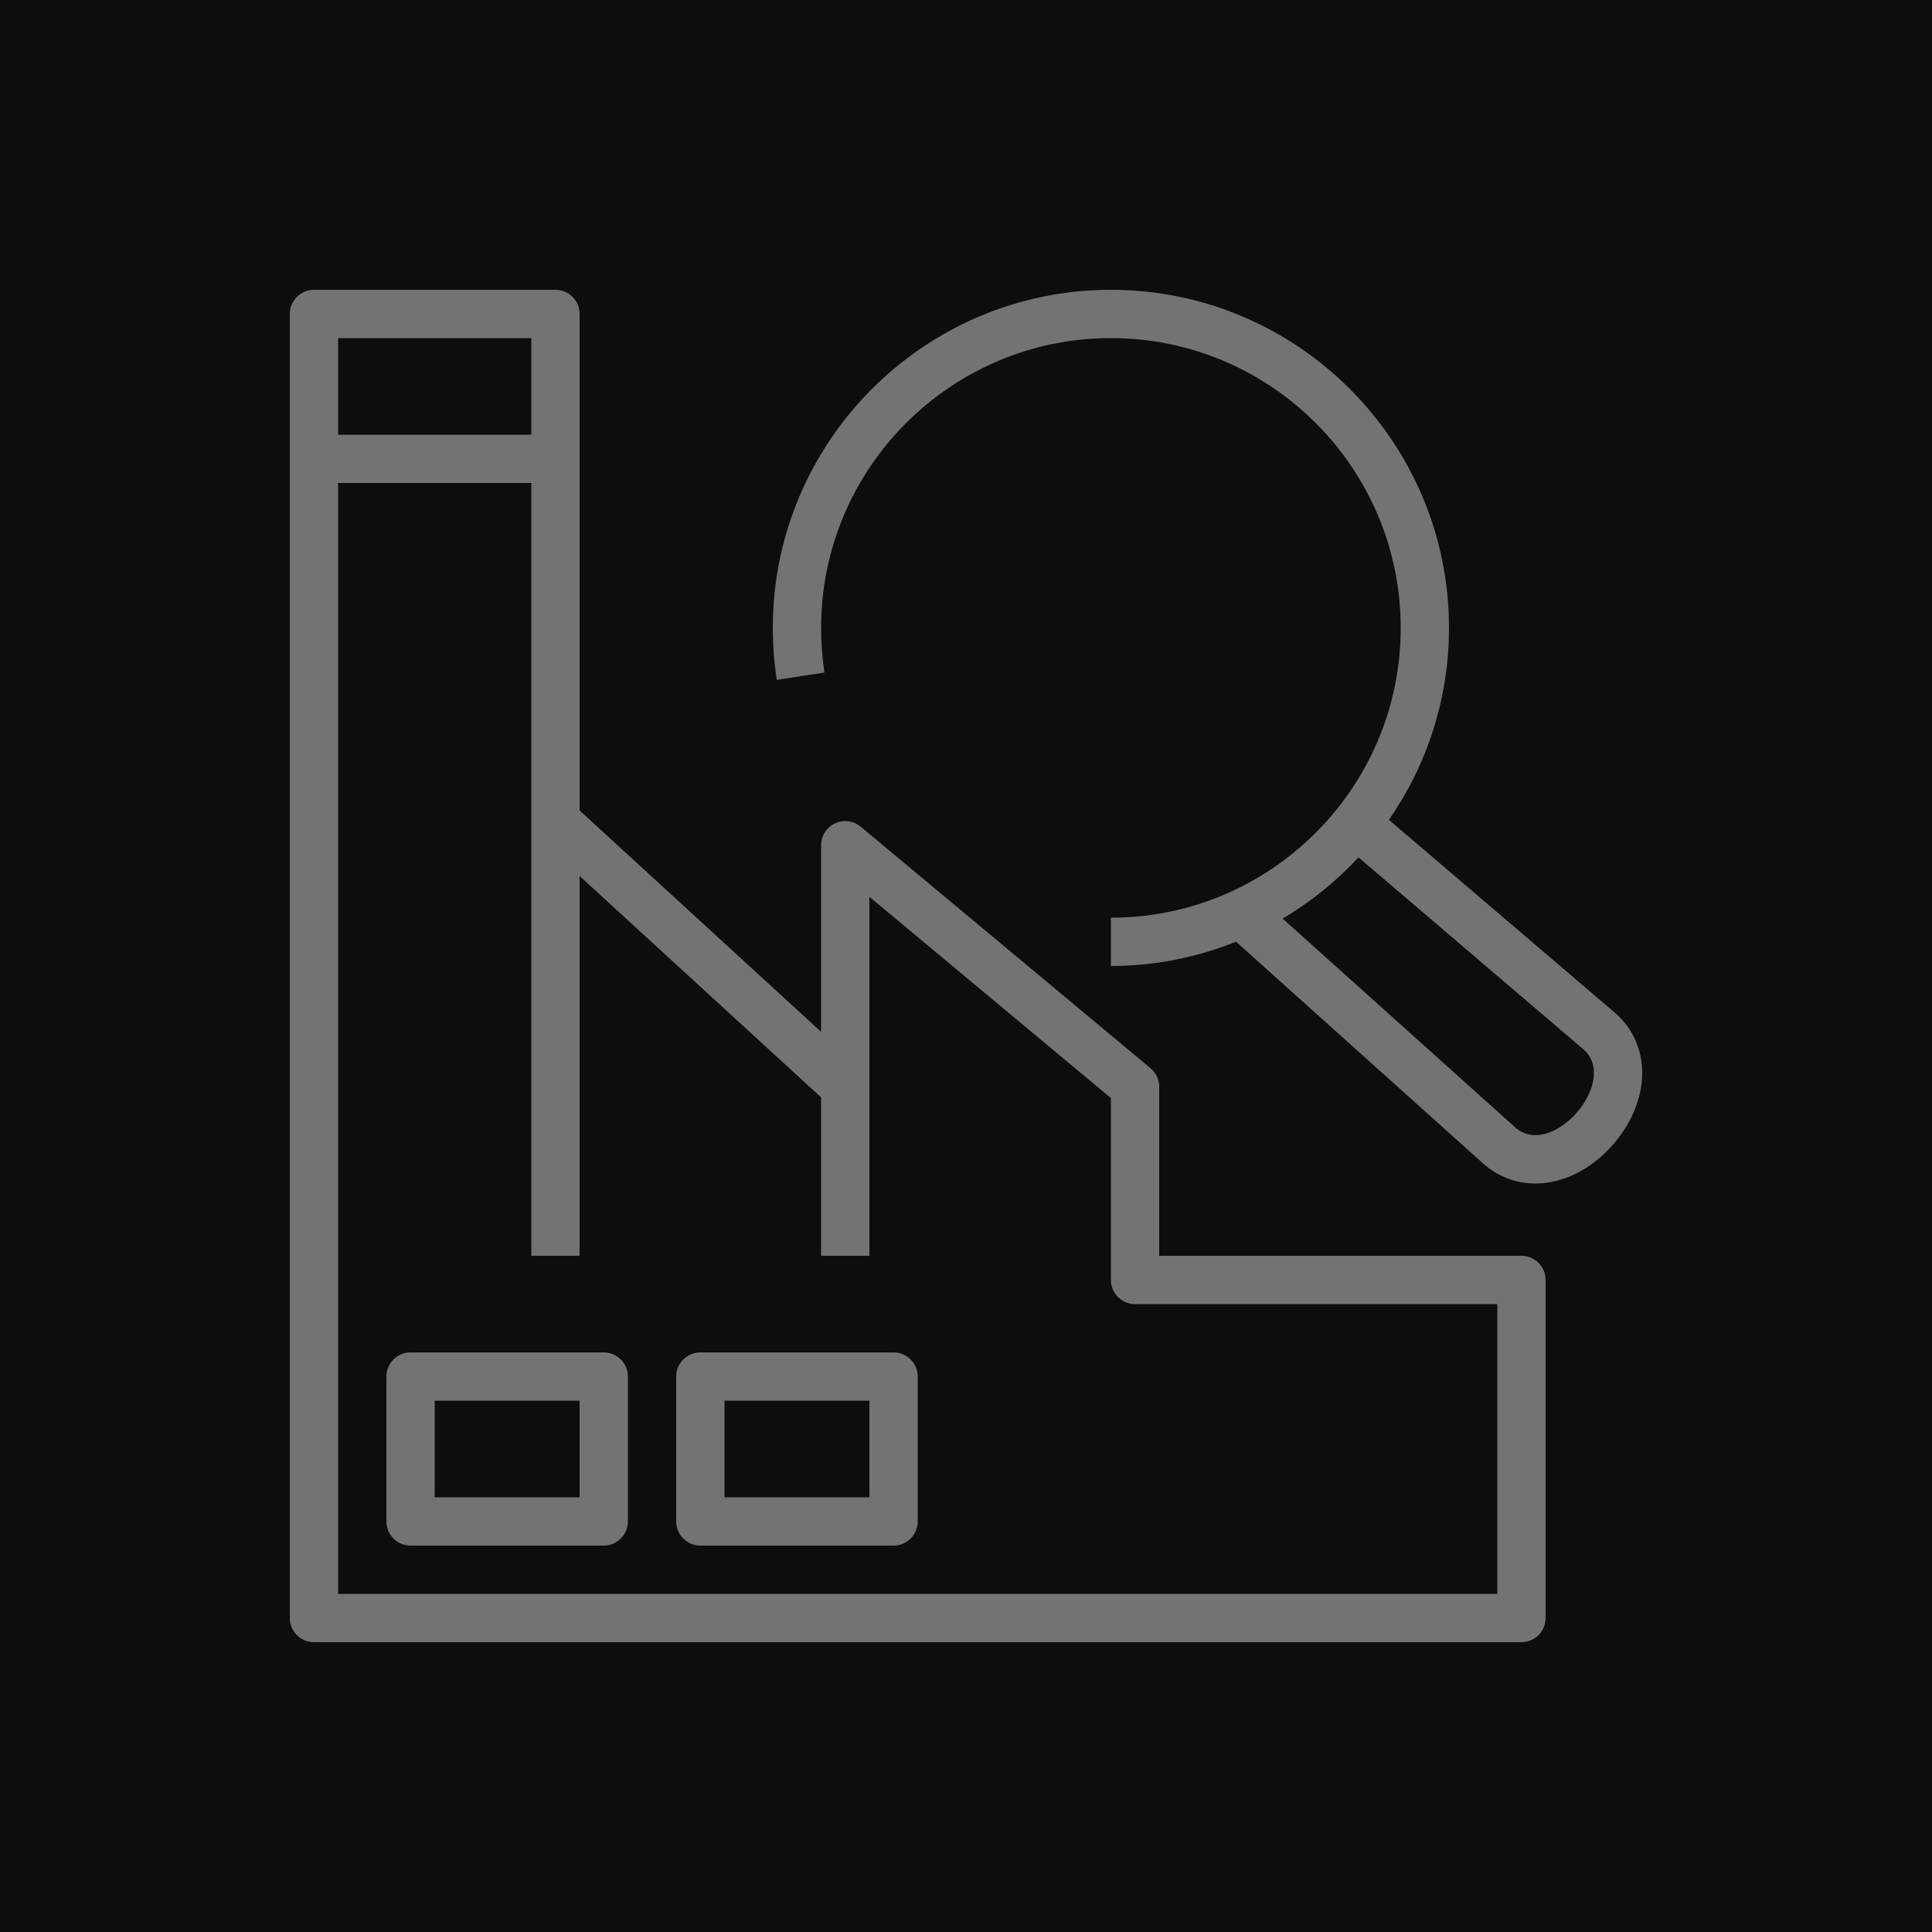 <?xml version="1.0" encoding="UTF-8"?>
<svg width="40px" height="40px" viewBox="0 0 40 40" version="1.1" xmlns="http://www.w3.org/2000/svg" xmlns:xlink="http://www.w3.org/1999/xlink">
    <title>Icon-Architecture/32/Arch_Amazon-Lookout-for-Equipment_32</title>
    <g id="Icon-Architecture/32/Arch_Amazon-Lookout-for-Equipment_32" stroke="none" stroke-width="1" fill="none" fill-rule="evenodd">
        <g id="Icon-Architecture-BG/32/Machine-Learning" fill="rgb(13,13,13)">
            <rect id="Rectangle" x="0" y="0" width="40" height="40"></rect>
        </g>
        <g id="Icon-Service/32/Amazon-Lookout-for-Equipment_32" transform="translate(6, 6)" fill="rgb(115,115,115)">
            <path d="M3,25 L6,25 L6,23 L3,23 L3,25 Z M6.5,22 L2.5,22 C2.224,22 2,22.224 2,22.5 L2,25.5 C2,25.776 2.224,26 2.5,26 L6.5,26 C6.776,26 7,25.776 7,25.5 L7,22.5 C7,22.224 6.776,22 6.5,22 L6.5,22 Z M9,25 L12,25 L12,23 L9,23 L9,25 Z M12.5,22 L8.5,22 C8.224,22 8,22.224 8,22.5 L8,25.5 C8,25.776 8.224,26 8.5,26 L12.5,26 C12.776,26 13,25.776 13,25.5 L13,22.5 C13,22.224 12.776,22 12.5,22 L12.5,22 Z M25,27 L1,27 L1,4 L5,4 L5,11 L5,19 L5,20 L6,20 L6,19 L6,12.137 L11,16.72 L11,19 L11,20 L12,20 L12,19 L12,16.5 L12,12.567 L17,16.734 L17,20.5 C17,20.776 17.224,21 17.5,21 L25,21 L25,27 Z M1,3 L5,3 L5,1 L1,1 L1,3 Z M25.5,20 L18,20 L18,16.5 C18,16.352 17.935,16.211 17.82,16.116 L11.82,11.116 C11.672,10.992 11.464,10.965 11.288,11.047 C11.112,11.129 11,11.306 11,11.5 L11,15.363 L6,10.78 L6,4 L6,3 L6,0.5 C6,0.224 5.776,0 5.5,0 L0.5,0 C0.224,0 1.77635684e-15,0.224 1.77635684e-15,0.5 L1.77635684e-15,27.5 C1.77635684e-15,27.776 0.224,28 0.5,28 L25.5,28 C25.776,28 26,27.776 26,27.5 L26,20.5 C26,20.224 25.776,20 25.5,20 L25.5,20 Z M26.643,17.039 C26.304,17.425 25.762,17.685 25.375,17.345 L20.556,13.019 C21.139,12.673 21.667,12.246 22.126,11.751 L26.785,15.727 C26.941,15.864 27.013,16.046 26.998,16.27 C26.98,16.524 26.854,16.797 26.643,17.039 L26.643,17.039 Z M27.439,14.971 L22.756,10.974 C23.538,9.844 24,8.476 24,7 C24,3.14 20.859,0 17,0 C13.141,0 10,3.14 10,7 C10,7.358 10.027,7.72 10.082,8.076 L11.07,7.924 C11.023,7.619 11,7.307 11,7 C11,3.691 13.691,1 17,1 C20.309,1 23,3.691 23,7 C23,10.309 20.309,13 17,13 L17,14 C17.916,14 18.789,13.818 19.591,13.497 L24.711,18.093 C25.026,18.369 25.402,18.503 25.791,18.503 C26.348,18.503 26.93,18.228 27.395,17.698 C27.75,17.292 27.964,16.809 27.996,16.337 C28.031,15.802 27.836,15.318 27.439,14.971 L27.439,14.971 Z" id="Fill-6"></path>
        </g>
    </g>
</svg>